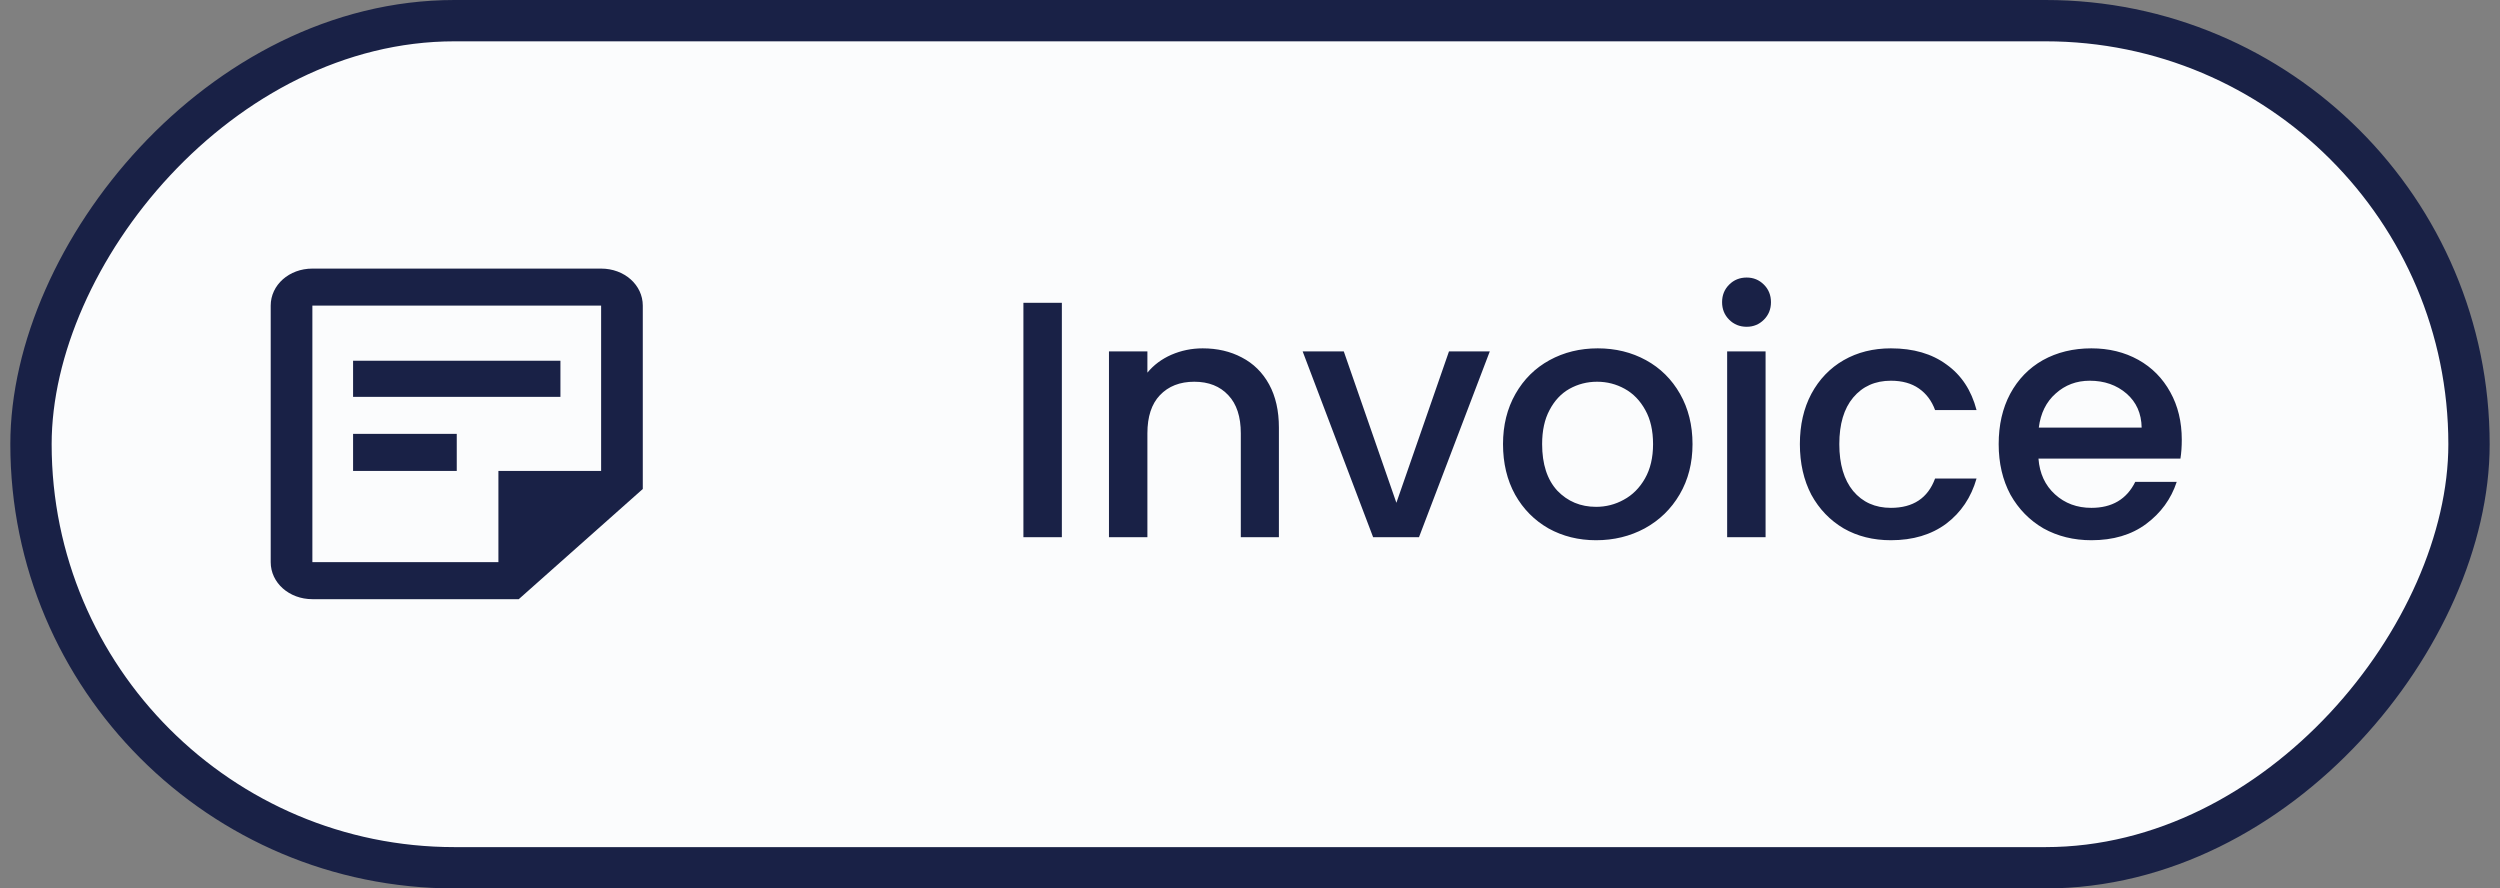 <svg width="121" height="43" viewBox="0 0 121 43" fill="none" xmlns="http://www.w3.org/2000/svg">
<rect x="0" y="0" width="121" height="43" fill="#808080" stroke="none"/>
<rect x="-1" y="1" width="118" height="41" rx="20.5" transform="matrix(-1 0 0 1 118.5 0)" fill="#FBFCFD" stroke="#192146" stroke-width="2"/>
<path d="M29.094 14.792V22.792H24.123V27.208H15.119V14.792H29.094ZM29.094 13H15.119C13.994 13 13.102 13.792 13.102 14.792V27.208C13.102 28.208 13.994 29 15.119 29H25.108L31.111 23.667V14.792C31.111 13.792 30.22 13 29.094 13ZM22.107 22.792H17.089V21H22.107V22.792ZM27.125 19.208H17.089V17.458H27.125V19.208Z" fill="#192146"/>
<path d="M51.394 14.657V26H49.533V14.657H51.394ZM58.211 16.86C58.918 16.86 59.549 17.007 60.104 17.301C60.67 17.595 61.11 18.03 61.426 18.607C61.741 19.183 61.899 19.88 61.899 20.696V26H60.055V20.973C60.055 20.168 59.854 19.553 59.451 19.129C59.048 18.694 58.499 18.476 57.803 18.476C57.106 18.476 56.551 18.694 56.138 19.129C55.735 19.553 55.534 20.168 55.534 20.973V26H53.674V17.007H55.534V18.036C55.839 17.666 56.225 17.377 56.693 17.171C57.172 16.964 57.678 16.86 58.211 16.86ZM67.585 24.335L70.131 17.007H72.106L68.679 26H66.459L63.048 17.007H65.039L67.585 24.335ZM77.25 26.147C76.401 26.147 75.634 25.956 74.949 25.576C74.263 25.184 73.725 24.64 73.333 23.944C72.941 23.236 72.746 22.42 72.746 21.495C72.746 20.582 72.947 19.771 73.349 19.064C73.752 18.357 74.301 17.813 74.998 17.432C75.694 17.051 76.472 16.86 77.332 16.86C78.191 16.86 78.969 17.051 79.665 17.432C80.362 17.813 80.911 18.357 81.314 19.064C81.716 19.771 81.918 20.582 81.918 21.495C81.918 22.41 81.711 23.22 81.297 23.927C80.884 24.634 80.318 25.184 79.6 25.576C78.893 25.956 78.109 26.147 77.25 26.147ZM77.25 24.531C77.729 24.531 78.175 24.417 78.588 24.188C79.013 23.96 79.355 23.617 79.616 23.16C79.877 22.703 80.008 22.148 80.008 21.495C80.008 20.843 79.883 20.293 79.633 19.847C79.382 19.39 79.051 19.047 78.637 18.819C78.224 18.59 77.778 18.476 77.299 18.476C76.82 18.476 76.374 18.59 75.961 18.819C75.558 19.047 75.237 19.39 74.998 19.847C74.758 20.293 74.639 20.843 74.639 21.495C74.639 22.464 74.883 23.215 75.373 23.748C75.874 24.27 76.499 24.531 77.25 24.531ZM84.54 15.816C84.203 15.816 83.92 15.702 83.692 15.473C83.463 15.245 83.349 14.962 83.349 14.625C83.349 14.287 83.463 14.004 83.692 13.776C83.92 13.547 84.203 13.433 84.54 13.433C84.867 13.433 85.144 13.547 85.373 13.776C85.601 14.004 85.715 14.287 85.715 14.625C85.715 14.962 85.601 15.245 85.373 15.473C85.144 15.702 84.867 15.816 84.54 15.816ZM85.454 17.007V26H83.594V17.007H85.454ZM87.114 21.495C87.114 20.571 87.299 19.76 87.668 19.064C88.049 18.357 88.572 17.813 89.235 17.432C89.899 17.051 90.66 16.86 91.52 16.86C92.608 16.86 93.506 17.122 94.213 17.644C94.931 18.155 95.415 18.89 95.665 19.847H93.658C93.495 19.401 93.234 19.053 92.875 18.803C92.516 18.552 92.064 18.427 91.52 18.427C90.758 18.427 90.149 18.699 89.692 19.243C89.246 19.776 89.023 20.527 89.023 21.495C89.023 22.464 89.246 23.22 89.692 23.764C90.149 24.308 90.758 24.58 91.52 24.58C92.597 24.58 93.31 24.107 93.658 23.16H95.665C95.404 24.074 94.915 24.803 94.197 25.347C93.478 25.88 92.586 26.147 91.52 26.147C90.66 26.147 89.899 25.956 89.235 25.576C88.572 25.184 88.049 24.64 87.668 23.944C87.299 23.236 87.114 22.42 87.114 21.495ZM105.598 21.283C105.598 21.621 105.576 21.925 105.533 22.197H98.662C98.716 22.915 98.983 23.492 99.462 23.927C99.941 24.363 100.528 24.58 101.224 24.58C102.225 24.58 102.933 24.161 103.346 23.323H105.353C105.081 24.15 104.586 24.83 103.868 25.363C103.161 25.886 102.28 26.147 101.224 26.147C100.365 26.147 99.592 25.956 98.907 25.576C98.232 25.184 97.699 24.64 97.307 23.944C96.927 23.236 96.736 22.42 96.736 21.495C96.736 20.571 96.921 19.76 97.291 19.064C97.672 18.357 98.2 17.813 98.874 17.432C99.56 17.051 100.343 16.86 101.224 16.86C102.073 16.86 102.829 17.046 103.493 17.415C104.157 17.785 104.673 18.308 105.043 18.982C105.413 19.646 105.598 20.413 105.598 21.283ZM103.656 20.696C103.645 20.01 103.4 19.461 102.922 19.047C102.443 18.634 101.85 18.427 101.143 18.427C100.501 18.427 99.951 18.634 99.494 19.047C99.037 19.45 98.765 20 98.678 20.696H103.656Z" fill="#192146"/>
</svg>

